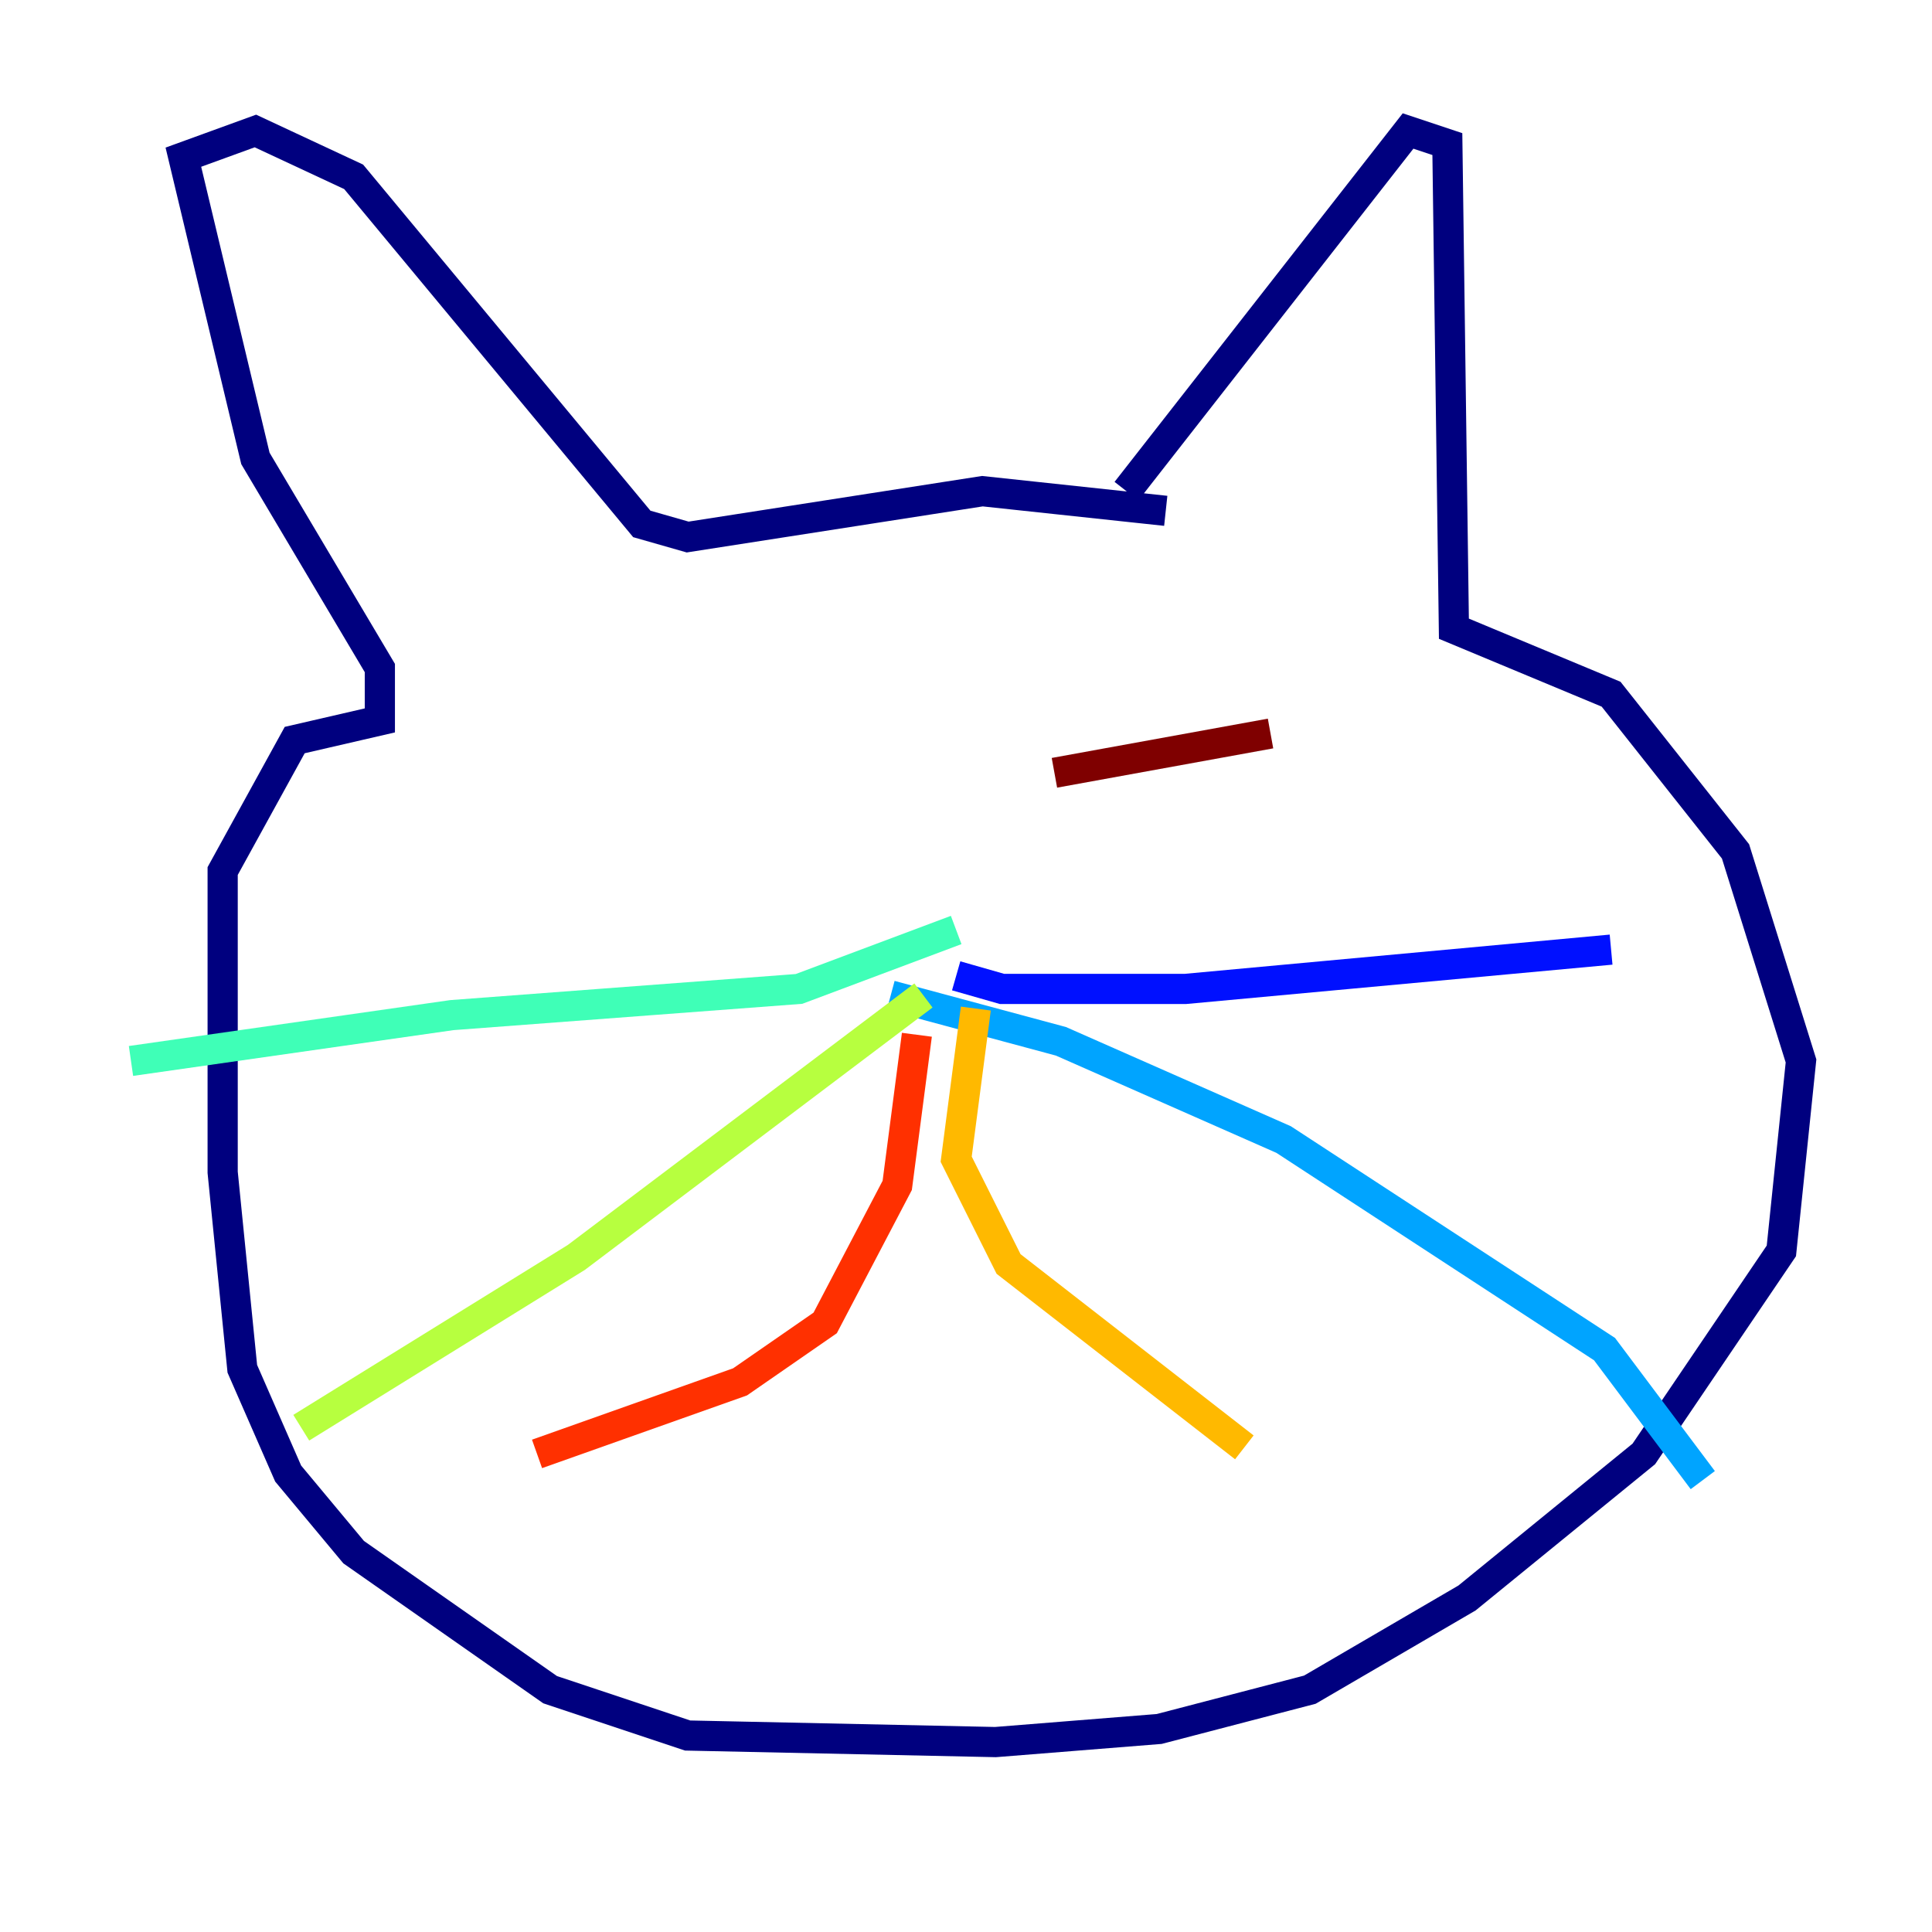 <?xml version="1.0" encoding="utf-8" ?>
<svg baseProfile="tiny" height="128" version="1.2" viewBox="0,0,128,128" width="128" xmlns="http://www.w3.org/2000/svg" xmlns:ev="http://www.w3.org/2001/xml-events" xmlns:xlink="http://www.w3.org/1999/xlink"><defs /><polyline fill="none" points="74.63,32.542 93.288,8.678 95.891,9.546 96.325,41.654 106.739,45.993 114.983,56.407 119.322,70.291 118.02,82.875 108.909,96.325 97.193,105.871 86.78,111.946 76.8,114.549 65.953,115.417 45.559,114.983 36.447,111.946 23.43,102.834 19.091,97.627 16.054,90.685 14.752,77.668 14.752,57.709 19.525,49.031 25.166,47.729 25.166,44.258 16.922,30.373 12.149,10.414 16.922,8.678 23.43,11.715 42.522,34.712 45.559,35.58 65.085,32.542 77.234,33.844" stroke="#00007f" stroke-width="2" /><polyline fill="none" points="63.349,64.651 66.386,65.519 78.536,65.519 106.739,62.915" stroke="#0010ff" stroke-width="2" /><polyline fill="none" points="59.01,65.953 70.291,68.99 85.044,75.498 106.305,89.383 112.814,98.061" stroke="#00a4ff" stroke-width="2" /><polyline fill="none" points="63.349,61.614 52.936,65.519 29.939,67.254 8.678,70.291" stroke="#3fffb7" stroke-width="2" /><polyline fill="none" points="61.18,65.953 38.183,83.308 19.959,94.59" stroke="#b7ff3f" stroke-width="2" /><polyline fill="none" points="64.651,66.82 63.349,76.8 66.82,83.742 82.441,95.891" stroke="#ffb900" stroke-width="2" /><polyline fill="none" points="60.746,68.556 59.444,78.536 54.671,87.647 49.031,91.552 35.58,96.325" stroke="#ff3000" stroke-width="2" /><polyline fill="none" points="84.176,48.597 69.858,51.2" stroke="#7f0000" stroke-width="2" /></svg>